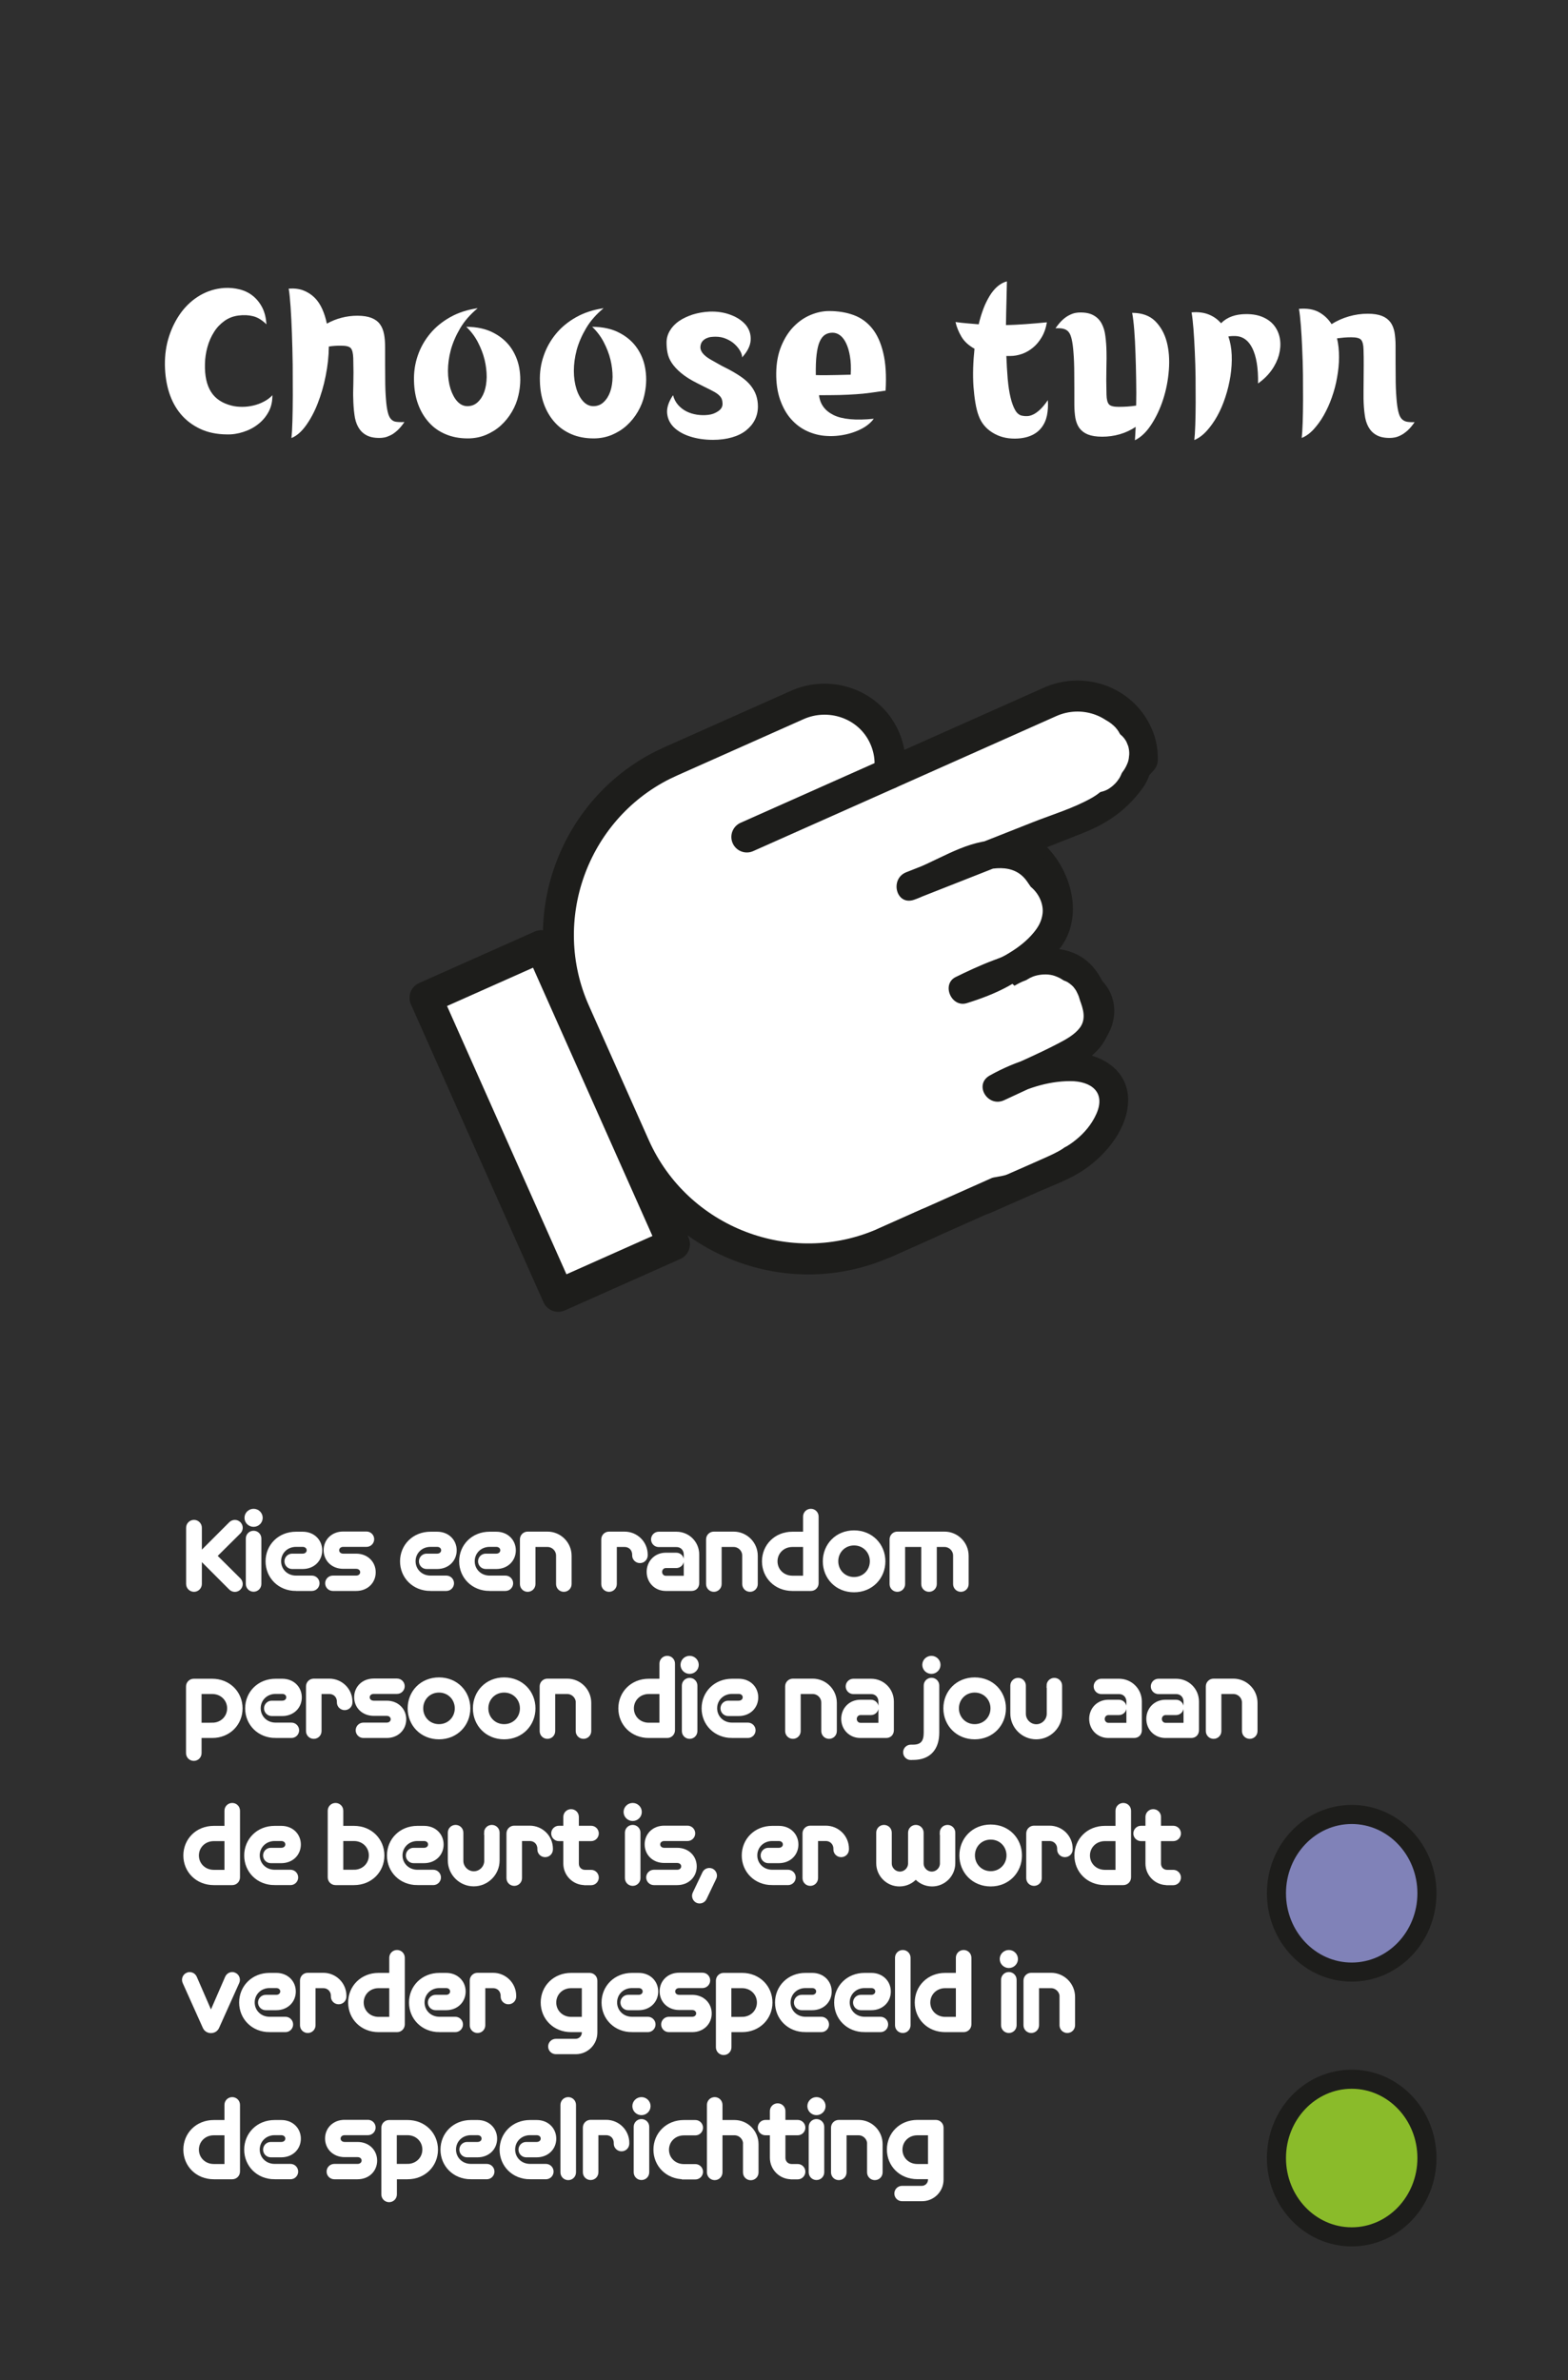 <?xml version="1.0" encoding="UTF-8"?>
<svg id="Laag_1" data-name="Laag 1" xmlns="http://www.w3.org/2000/svg" viewBox="0 0 164.41 249.45">
  <defs>
    <style>
      .cls-1, .cls-2, .cls-3, .cls-4 {
        fill: #fff;
      }

      .cls-1, .cls-5, .cls-6 {
        stroke-width: 3.25px;
      }

      .cls-1, .cls-5, .cls-6, .cls-3 {
        stroke-linecap: round;
        stroke-linejoin: round;
      }

      .cls-1, .cls-5, .cls-3 {
        stroke: #1d1d1b;
      }

      .cls-2 {
        stroke: #fff;
        stroke-miterlimit: 10;
        stroke-width: .45px;
      }

      .cls-5, .cls-6 {
        fill: #f7f7f7;
      }

      .cls-6 {
        stroke: #000;
      }

      .cls-3 {
        stroke-width: 3.39px;
      }

      .cls-7 {
        fill: #8082b8;
      }

      .cls-7, .cls-8, .cls-9, .cls-10, .cls-4 {
        stroke-width: 0px;
      }

      .cls-8 {
        fill: #2f2f2f;
      }

      .cls-9 {
        fill: #1d1d1b;
      }

      .cls-10 {
        fill: #8abb2a;
      }
    </style>
  </defs>
  <rect class="cls-8" x="0" width="164.41" height="249.45"/>
  <g>
    <path class="cls-7" d="M141.73,206.68c-4.35,0-7.89-3.7-7.89-8.26s3.54-8.25,7.89-8.25,7.89,3.7,7.89,8.25-3.54,8.26-7.89,8.26Z"/>
    <path class="cls-9" d="M141.73,191.17c3.8,0,6.89,3.25,6.89,7.26s-3.09,7.26-6.89,7.26-6.89-3.25-6.89-7.26,3.09-7.26,6.89-7.26M141.73,189.17c-4.91,0-8.89,4.14-8.89,9.26s3.98,9.26,8.89,9.26,8.89-4.14,8.89-9.26-3.98-9.26-8.89-9.26h0Z"/>
  </g>
  <g>
    <ellipse class="cls-10" cx="141.73" cy="226.17" rx="7.89" ry="8.26"/>
    <path class="cls-9" d="M141.73,218.92c3.8,0,6.89,3.25,6.89,7.26s-3.09,7.26-6.89,7.26-6.89-3.25-6.89-7.26,3.09-7.26,6.89-7.26M141.73,216.92c-4.91,0-8.89,4.14-8.89,9.26s3.98,9.26,8.89,9.26,8.89-4.14,8.89-9.26-3.98-9.26-8.89-9.26h0Z"/>
  </g>
  <g>
    <path class="cls-4" d="M28.56,41.4c.01.64-.11,1.22-.38,1.73-.27.51-.63.95-1.09,1.31-.46.37-.98.64-1.57.83-.58.19-1.17.28-1.75.26-1.07-.01-2-.21-2.8-.59-.8-.38-1.47-.89-2.01-1.53-.54-.64-.95-1.4-1.23-2.28s-.42-1.83-.44-2.87c-.01-1.07.13-2.07.44-3.02.31-.95.74-1.79,1.29-2.53.56-.74,1.22-1.33,1.98-1.77.77-.44,1.61-.7,2.53-.76.54-.03,1.07.02,1.59.15.52.13.98.35,1.38.67s.73.72.99,1.22.4,1.09.45,1.77c-.47-.45-.94-.74-1.41-.85-.47-.12-.98-.14-1.52-.07-.56.07-1.05.26-1.48.57-.43.31-.8.69-1.09,1.16-.3.47-.53.99-.69,1.57-.16.58-.25,1.17-.26,1.78-.03,1.23.18,2.2.63,2.91.45.72,1.17,1.2,2.15,1.45.35.09.73.13,1.13.13s.8-.05,1.18-.14.76-.23,1.11-.42c.35-.18.65-.41.9-.69Z"/>
    <path class="cls-4" d="M42.4,44.24c-.25.37-.5.66-.74.88-.25.22-.48.39-.71.5s-.44.19-.64.23c-.2.04-.38.05-.54.05-.57,0-1.03-.1-1.39-.31-.36-.2-.63-.49-.83-.85-.2-.36-.33-.8-.39-1.31-.07-.51-.11-1.07-.12-1.66-.02-.36-.01-.89.01-1.58.02-.69.02-1.58-.01-2.67-.02-.51-.1-.85-.26-1.03-.16-.18-.5-.26-1.03-.26-.23,0-.45,0-.66.02-.2.01-.41.04-.61.07-.01,1.01-.12,2.03-.33,3.07-.2,1.04-.49,2-.84,2.9s-.77,1.67-1.24,2.32c-.47.65-.97,1.08-1.51,1.3.04-.38.08-.97.1-1.76.02-.8.04-1.7.04-2.72,0-1.01,0-2.08-.01-3.21-.02-1.12-.04-2.2-.08-3.24-.04-1.04-.08-1.97-.14-2.81-.06-.84-.12-1.48-.2-1.92.58-.04,1.1.02,1.54.19.44.17.83.42,1.16.74s.6.73.81,1.19c.21.47.38.99.49,1.55.5-.28,1.01-.48,1.55-.62.54-.14,1.09-.21,1.64-.21.61,0,1.11.08,1.49.23.38.15.68.37.89.66.21.28.35.64.43,1.05s.11.89.11,1.41c0,1.26,0,2.32.01,3.21,0,.88.03,1.61.08,2.19.04.58.11,1.03.19,1.36s.19.57.34.73.33.26.56.28c.23.03.51.04.84.02Z"/>
    <path class="cls-4" d="M50.08,32.31c-.76.63-1.37,1.32-1.82,2.08-.45.76-.78,1.52-.99,2.28-.2.76-.3,1.49-.3,2.2,0,.71.1,1.34.27,1.89.18.55.42,1,.72,1.32.31.33.66.49,1.05.49.42,0,.78-.14,1.08-.42.3-.28.53-.64.69-1.09.16-.45.24-.97.25-1.55,0-.58-.07-1.19-.22-1.81-.15-.62-.39-1.23-.7-1.83-.31-.6-.72-1.14-1.22-1.62,1.15.01,2.12.23,2.91.66.79.42,1.4.97,1.85,1.65.44.68.73,1.44.84,2.29.12.85.07,1.71-.13,2.58-.13.6-.36,1.17-.68,1.72-.32.55-.71,1.03-1.17,1.45-.46.42-.99.74-1.58.99-.59.24-1.22.36-1.89.36-.86,0-1.63-.15-2.32-.44-.69-.29-1.27-.7-1.75-1.24-.48-.53-.86-1.17-1.13-1.9-.27-.74-.41-1.54-.43-2.42-.03-.93.1-1.82.39-2.67.29-.85.72-1.61,1.29-2.3.57-.69,1.27-1.26,2.1-1.73.83-.47,1.78-.78,2.85-.94Z"/>
    <path class="cls-4" d="M63.28,32.31c-.76.63-1.37,1.32-1.82,2.08-.45.76-.78,1.52-.99,2.28-.2.76-.3,1.49-.3,2.2,0,.71.1,1.34.27,1.89s.42,1,.72,1.32.66.49,1.05.49c.42,0,.79-.14,1.08-.42.3-.28.53-.64.69-1.09.16-.45.24-.97.25-1.55,0-.58-.07-1.19-.22-1.81-.15-.62-.39-1.23-.7-1.83-.31-.6-.72-1.14-1.22-1.62,1.15.01,2.12.23,2.91.66.79.42,1.4.97,1.85,1.65.45.68.73,1.44.84,2.29.12.85.07,1.71-.13,2.58-.13.6-.36,1.17-.68,1.72s-.71,1.03-1.17,1.45c-.46.42-.99.74-1.58.99-.59.24-1.22.36-1.89.36-.86,0-1.64-.15-2.32-.44s-1.27-.7-1.75-1.24c-.48-.53-.86-1.17-1.13-1.9-.27-.74-.41-1.54-.43-2.42-.03-.93.1-1.82.4-2.67.29-.85.72-1.61,1.29-2.3.57-.69,1.27-1.26,2.1-1.73.83-.47,1.78-.78,2.85-.94Z"/>
    <path class="cls-4" d="M77.82,37.48c0-.22-.07-.46-.22-.71-.15-.26-.34-.49-.58-.71-.24-.22-.53-.4-.88-.55-.34-.15-.71-.22-1.11-.22-.16,0-.33.01-.49.03-.17.02-.33.07-.48.14-.15.07-.29.17-.4.3-.11.12-.18.29-.21.49-.04.26.03.51.22.76.19.24.47.46.83.67.29.16.58.32.85.48.28.16.51.28.7.37.64.32,1.18.64,1.62.94s.79.62,1.05.95.45.67.57,1.03c.12.36.18.74.18,1.15,0,.51-.11.98-.32,1.4-.21.42-.52.79-.92,1.11s-.89.56-1.48.73-1.25.26-1.99.26c-.88,0-1.68-.12-2.4-.35-.72-.23-1.29-.56-1.71-.97-.42-.42-.65-.91-.7-1.48s.16-1.2.62-1.88c.1.39.28.73.53,1.02.25.28.54.51.88.68s.7.28,1.09.34c.39.06.8.07,1.2.02.38-.04.72-.17,1.03-.38.31-.21.46-.46.46-.76,0-.23-.04-.43-.11-.58-.07-.15-.2-.3-.39-.45s-.46-.3-.8-.47c-.34-.17-.78-.38-1.3-.65-.73-.36-1.31-.73-1.74-1.09-.43-.36-.76-.72-.99-1.07-.23-.35-.37-.7-.44-1.06-.07-.36-.1-.71-.1-1.06,0-.44.11-.85.34-1.24.23-.39.54-.72.95-1.01.41-.28.89-.51,1.44-.69.55-.17,1.14-.28,1.78-.31.82-.03,1.57.09,2.24.35.68.26,1.2.62,1.57,1.06.36.45.53.97.5,1.57-.03.6-.34,1.21-.92,1.84Z"/>
    <path class="cls-4" d="M92.87,40.94c-.6.09-1.14.16-1.63.23-.49.07-.99.12-1.5.15-.51.04-1.07.06-1.69.08-.61.01-1.34.02-2.17.02.1.93.61,1.63,1.52,2.08.91.45,2.32.58,4.22.39-.25.34-.57.62-.96.87-.39.24-.82.43-1.27.58-.45.15-.92.25-1.39.31-.47.06-.92.07-1.35.04-.7-.04-1.37-.21-2.01-.5-.64-.29-1.2-.71-1.69-1.26s-.86-1.22-1.15-2.03c-.28-.8-.42-1.73-.41-2.78.01-1.08.19-2.03.53-2.85.34-.82.77-1.5,1.3-2.04.53-.54,1.12-.95,1.77-1.22.65-.27,1.29-.41,1.94-.41.95,0,1.81.14,2.57.42.77.28,1.41.74,1.94,1.39.53.65.92,1.51,1.17,2.57.26,1.07.34,2.38.25,3.94ZM87.3,34.87c-.31,0-.57.07-.8.22-.23.15-.41.39-.56.73s-.25.8-.32,1.37-.09,1.28-.08,2.12c.23.01.66.02,1.27.01.61,0,1.41-.03,2.39-.05.04-.73.02-1.37-.08-1.93-.09-.55-.23-1.01-.41-1.38-.17-.36-.39-.64-.63-.82s-.51-.27-.79-.27Z"/>
    <path class="cls-4" d="M109.77,33.78c-.1.61-.29,1.14-.56,1.59-.27.45-.58.81-.93,1.09-.35.28-.73.5-1.14.64s-.81.21-1.2.21h-.42c.03.85.08,1.64.14,2.39.07.74.16,1.4.3,1.96.13.56.3,1.01.5,1.35.2.34.46.53.77.57.15.03.31.04.49.03.18,0,.38-.06.6-.16.22-.1.46-.27.71-.5.25-.23.54-.57.84-1.01.04.57.01,1.1-.09,1.59-.1.49-.29.92-.57,1.28-.28.37-.65.65-1.12.85-.47.2-1.04.31-1.71.31-.88,0-1.65-.21-2.33-.64-.68-.42-1.16-1.01-1.43-1.75-.15-.39-.26-.85-.35-1.38-.09-.53-.15-1.09-.2-1.71-.04-.61-.05-1.26-.03-1.93.02-.67.07-1.34.14-2.01-.63-.35-1.09-.78-1.38-1.28-.29-.5-.5-1.01-.61-1.52.42.06.84.11,1.25.14.41.04.8.07,1.18.1.13-.57.3-1.11.49-1.62s.42-.96.66-1.36c.24-.39.51-.72.82-.99.31-.26.63-.44.99-.53-.01.69-.03,1.4-.05,2.16s-.04,1.56-.05,2.42c.7-.01,1.39-.05,2.08-.1.69-.05,1.42-.11,2.21-.19Z"/>
    <path class="cls-4" d="M110.67,34.41c.25-.36.5-.66.74-.88s.48-.39.71-.5c.23-.12.44-.19.63-.23.2-.04.38-.05.54-.05.57,0,1.03.1,1.39.31.36.2.64.49.83.85.2.37.33.8.39,1.31.07.51.11,1.07.12,1.66.01.37.01.93-.01,1.69-.02.76-.02,1.69.01,2.78.01.51.1.85.26,1.03.16.18.5.26,1.03.26.32,0,.62-.01.91-.03.28-.02.59-.05.91-.1.02-.85.02-1.75,0-2.7-.01-.96-.04-1.88-.07-2.76-.03-.88-.07-1.7-.13-2.45s-.13-1.35-.22-1.81c1.02,0,1.83.29,2.41.86.58.58.99,1.31,1.22,2.19.23.88.3,1.86.22,2.93-.08,1.07-.28,2.1-.6,3.09s-.74,1.87-1.25,2.65c-.51.78-1.08,1.32-1.71,1.63.01-.18.03-.38.04-.61.01-.23.03-.5.04-.79-.53.35-1.09.61-1.69.78s-1.2.25-1.82.25-1.11-.08-1.49-.23c-.38-.15-.67-.37-.89-.66-.21-.28-.35-.64-.43-1.05-.07-.42-.11-.89-.11-1.41,0-1.26,0-2.33-.01-3.22,0-.89-.03-1.63-.08-2.23-.04-.6-.11-1.07-.19-1.42s-.19-.61-.34-.78c-.15-.17-.34-.27-.57-.32s-.51-.06-.83-.04Z"/>
    <path class="cls-4" d="M131.91,40.19c.03-1.62-.18-2.86-.61-3.72-.44-.86-1.08-1.28-1.93-1.25-.12,0-.22,0-.31.01s-.18.02-.26.03c.2.58.32,1.23.35,1.95.03.72-.02,1.45-.13,2.19-.12.74-.29,1.48-.53,2.2-.23.72-.52,1.39-.85,1.99-.34.61-.71,1.13-1.12,1.58-.41.45-.84.76-1.29.95.04-.38.08-.91.1-1.6.02-.69.04-1.45.04-2.3,0-.85,0-1.73-.01-2.66-.01-.93-.04-1.82-.08-2.68-.04-.86-.08-1.66-.14-2.39-.06-.73-.12-1.31-.2-1.75.7-.06,1.31.02,1.82.23.51.21.93.51,1.27.91.63-.64,1.51-.96,2.65-.96.72,0,1.32.12,1.83.36s.9.56,1.18.96c.28.4.46.86.53,1.38.07.52.02,1.05-.12,1.59-.15.54-.4,1.07-.77,1.59-.37.52-.84.98-1.42,1.39Z"/>
    <path class="cls-4" d="M148.33,44.24c-.25.37-.5.66-.74.88-.25.22-.49.39-.71.5-.23.12-.44.19-.64.23-.2.04-.38.05-.54.05-.57,0-1.03-.1-1.39-.31-.36-.2-.63-.49-.83-.85-.2-.36-.33-.8-.39-1.31-.07-.51-.11-1.07-.12-1.66v-.8c0-.36,0-.77.01-1.23,0-.46.01-.96.01-1.49s0-1.07-.02-1.61c-.01-.51-.1-.85-.26-1.03-.16-.18-.5-.26-1.03-.26-.26,0-.51.01-.76.03-.24.02-.48.05-.73.08.15.61.21,1.27.21,1.97,0,.7-.07,1.41-.2,2.12-.12.72-.31,1.42-.55,2.1-.24.69-.53,1.31-.85,1.88s-.69,1.06-1.07,1.48c-.39.42-.8.71-1.24.89.04-.38.08-.92.1-1.61.02-.69.04-1.47.04-2.32,0-.85,0-1.75-.01-2.69-.01-.94-.04-1.85-.08-2.73-.04-.88-.08-1.68-.14-2.42s-.12-1.32-.2-1.76c.83-.07,1.53.04,2.08.34.55.3,1,.72,1.34,1.26.56-.35,1.16-.62,1.82-.81.66-.19,1.31-.28,1.97-.28.61,0,1.11.08,1.49.23.38.15.67.37.89.66.21.28.35.64.43,1.05.07.42.11.89.11,1.41,0,1.26,0,2.33.01,3.22,0,.89.03,1.63.08,2.23.04.6.11,1.07.19,1.42.08.35.19.61.34.78.15.17.33.27.56.32.23.04.51.06.84.04Z"/>
  </g>
  <g>
    <g>
      <path class="cls-1" d="M106.78,123.89c1.32-1.12,2.69-2.17,4.04-3.25.94-.75,1.98-1.45,2.72-2.4,2.29-2.96-1.18-4.78-3.82-4.94-1.15-.07-1.35-1.74-.34-2.18,2.25-1,5.83-2.22,5.83-5.21,0-1.6-1.32-2.65-2.67-3.24-1.07-.47-2.92-1.03-4.08-.51-1.37.52-2.28-1.49-.93-2.09,3.31-1.27,4.04-4.6,2.72-7.68-1.06-2.48-3.61-5.01-6.4-3.41-1.28.73-2.19-1.36-.93-2.09,1.86-1.07,3.75-.88,5.38,0,.02-.01.03-.03.06-.04.14-.06.28-.12.42-.19.11-.4.41-.72.89-.77.39-.04.78-.1,1.16-.17.25-.12.5-.24.74-.36.11-.28.31-.51.6-.64,1.21-.54,2.4-1.13,3.61-1.68,1.48-.96,2.84-2.07,3.99-3.4.03-1.06-.18-2.08-.75-3.13-1.7-3.17-5.62-4.41-8.91-2.95l-16.86,7.51c.21-1.37,0-2.81-.69-4.14-1.67-3.23-5.65-4.52-8.97-3.04l-13.25,5.9c-.29.13-.58.27-.87.41-9.39,4.73-13.53,16.15-9.21,25.85l6.28,14.1c2.23,5,6.29,8.63,11.05,10.46s10.21,1.85,15.21-.38l13.67-6.09c.1-.09.2-.18.3-.26Z"/>
      <path class="cls-6" d="M107.34,85.95c3.3-1.47,6.59-2.94,9.89-4.4"/>
      <path class="cls-6" d="M95.3,91.32l6.52-2.9"/>
      <path class="cls-6" d="M105.12,113.38l3.26-1.45"/>
      <line class="cls-5" x1="97.32" y1="128.22" x2="92.8" y2="130.24"/>
      <line class="cls-5" x1="78.31" y1="87.72" x2="93.23" y2="81.08"/>
      <path class="cls-4" d="M103.81,81.45c-1.38.96-2.86,1.77-4.41,2.43-.31.13-.62.58-.69.9-.08.34-.06.66.08.98.28.66,1.05,1.1,1.77.87,1.65-.53,3.3-1.05,4.94-1.58.75-.24,1.3-1.05,1.05-1.85-.24-.75-1.04-1.3-1.85-1.05-1.65.53-3.3,1.05-4.94,1.58l1.16,2.74c1.55-.66,3.03-1.47,4.41-2.43.33-.23.58-.5.69-.9.1-.36.05-.84-.15-1.16-.41-.64-1.36-1.02-2.05-.54h0Z"/>
      <path class="cls-4" d="M105.2,81.03c-1.4,1.39-3.07,2.24-4.82,3.13-1.93.97-3.87,1.94-5.8,2.91-.72.36-.93,1.39-.54,2.05.43.74,1.33.9,2.05.54,2-1,3.99-2,5.99-3,1.91-.96,3.71-1.98,5.24-3.5.58-.57.57-1.55,0-2.12s-1.54-.57-2.12,0h0Z"/>
      <path class="cls-4" d="M101.42,93.5c.35-.23.71-.46,1.08-.66.05-.03.61-.28.61-.3,0,.04-.35.13,0,0,.09-.03.18-.06.27-.09s.19-.05.28-.07c.06-.01.13-.03.19-.04-.24.03-.3.04-.19.02.17-.01.33-.02.5-.01.05,0,.1,0,.15.01l-.25-.03c.08,0,.19.03.26.05.09.02.17.05.26.08.25.07-.33-.16-.08-.04.13.07.25.16.38.23-.35-.18-.17-.13-.05-.02.03.03.05.05.08.08.1.12.07.07-.1-.13.02.06.09.14.12.19.13.22-.08-.3-.02-.04.01.05.09.43.05.15s0,.1,0,.16c0,.13-.09.36.02-.04-.02.09-.03.18-.06.27s-.05.18-.08.27c-.02.06-.04.12-.06.18-.06.15-.04.12.04-.09-.06.01-.21.44-.25.52-.11.2-.22.39-.34.58-.41.67-.17,1.68.54,2.05s1.61.18,2.05-.54c.6-.98,1.15-2.11,1.13-3.29-.01-1.27-.7-2.44-1.81-3.06-1.01-.56-2.18-.67-3.3-.42s-2.04.83-2.95,1.42c-.66.43-.99,1.35-.54,2.05.42.66,1.35.99,2.05.54h0Z"/>
      <path class="cls-4" d="M105.39,107.4l1.64-.97c.25-.15.5-.3.76-.45.13-.08.27-.16.4-.23.04-.02.39-.19.22-.12-.1.04-.08.04.06-.02.08-.03.16-.05.25-.06-.26.04-.02.03.11.03-.34-.02.03.03.1.05.32.08-.15-.1.12.04.26.14.5.28.75.44.12.08.24.17.37.25.25.17-.18-.19.06.04.06.06.28.32.06.03.15.21-.02-.12-.03-.22,0,.17,0,.16.01-.05l-.03.11c.08-.17.07-.18,0-.03-.03.05-.07.11-.1.16-.06.09-.05.07.04-.05-.05.06-.11.13-.17.19-.08.09-.17.18-.26.27-.18.17-.36.34-.55.5-.09.08-.19.16-.29.24.27-.22-.09.06-.14.1-.22.15-.44.3-.67.44-.21.13-.43.24-.65.35-.11.05-.22.11-.34.16-.16.07-.15.07.02,0-.08.03-.15.06-.23.09l1.16,2.74c1.28-.67,2.53-1.38,3.74-2.16.64-.41,1.26-.88,1.63-1.57.44-.82.42-1.75.07-2.6-1.35-3.19-5.89-2.5-8.37-1.29-.71.35-.95,1.41-.54,2.05.47.72,1.3.91,2.05.54.12-.06.25-.12.37-.17-.28.12.09-.03.15-.05.26-.09.52-.17.79-.23.13-.03.27-.05.4-.08.35-.08-.19,0,.14-.02.27-.02.54-.04.82-.04.13,0,.25,0,.38.01.08,0,.16.01.24.02l-.16-.02c.21-.01.51.11.7.19-.33-.12,0,.02.07.06.28.13-.11-.16.06.04.05.05.1.11.15.16l-.1-.13c.04.06.08.13.11.19-.07-.18-.08-.21-.05-.11.02.05.03.1.05.16-.02-.2-.02-.25-.02-.13,0,.05,0,.11,0,.16.04-.2.04-.25.01-.13-.03.1-.01.07.06-.1-.02.05-.05.1-.09.15-.06.09-.04.07.06-.08-.04.04-.08.08-.12.12-.04.04-.09.08-.13.12.13-.1.16-.12.07-.05-.1.06-.19.13-.29.2-.24.15-.48.3-.72.45-1,.62-2.02,1.2-3.07,1.74-.66.35-.89,1.22-.61,1.87s1.07,1.14,1.77.87c1.41-.54,2.68-1.29,3.81-2.3.55-.49,1.1-1.06,1.42-1.73.49-1.03.39-2.14-.36-3.02-.46-.54-1.15-.98-1.77-1.32-.86-.48-1.77-.73-2.75-.57-.79.13-1.47.58-2.15.97l-2.02,1.19c-.68.4-.98,1.37-.54,2.05s1.33.97,2.05.54h0Z"/>
      <path class="cls-4" d="M108.01,108.14c-.85.54-1.73,1.03-2.64,1.48-.21.1-.42.2-.64.3-.12.06-.24.11-.37.17-.09.04-.5.25-.1.05-.44.23-.94.38-1.41.55-.74.26-1.31,1.03-1.05,1.85.23.73,1.05,1.33,1.85,1.05,2.05-.73,4.03-1.67,5.87-2.84.66-.42.99-1.36.54-2.05s-1.34-.99-2.05-.54h0Z"/>
      <path class="cls-4" d="M107.7,117.26c1.31-.72,2.8-1.2,4.26-1.31.35-.03.73-.07,1.08-.02-.12-.02-.13-.02-.02,0,.1.03.1.02-.02-.01-.29-.18-.41-.39-.37-.64.01-.07,0-.01-.05.17-.13.23,0,.04-.12.26-.08.15-.17.29-.27.43-.07.1-.42.46-.62.64-.99.87-2.65,1.4-3.99,1.9-1.73.64-3.46,1.29-5.18,1.93-.7.26-1.19.87-1.07,1.65.1.69.72,1.35,1.47,1.3,3.99-.27,7.78-1.97,10.57-4.85,1.34-1.39-.78-3.51-2.12-2.12-2.24,2.32-5.31,3.76-8.45,3.97.13.98.27,1.96.4,2.95,2.13-.79,4.26-1.58,6.39-2.38,2.03-.76,4-1.68,5.25-3.53.66-.97,1.12-2.31.52-3.42s-1.79-1.29-2.89-1.25c-2.2.08-4.34.69-6.26,1.75-1.69.93-.18,3.52,1.51,2.59h0Z"/>
      <path class="cls-4" d="M99.42,88.36c3.84-2.59,8.59-2.87,12.82-4.54,1.85-.73,4.24-1.72,5.14-3.63.99-2.13-.74-4.51-3.06-4.03l1.16,2.74c-.3.14-.13,0-.2.18-.08.21-.13.4-.28.59-.3.4-.74.69-1.15.96-.96.63-1.97,1.18-3,1.67-2.15,1.01-4.44,1.72-6.72,2.39-4.49,1.32-9.07,2.5-13.15,4.88-1.48.87-.49,3.15,1.16,2.74,5.54-1.36,10.93-3.23,16.15-5.53,1.54-.68.44-3.31-1.16-2.74-5.15,1.81-10.13,4.07-15.09,6.33-1.53.7-.44,3.32,1.16,2.74,6.12-2.23,12.08-4.87,17.83-7.91,1.71-.9.19-3.49-1.51-2.59-5.53,2.93-11.24,5.47-17.12,7.61l1.16,2.74c4.73-2.16,9.47-4.3,14.38-6.03-.39-.91-.77-1.83-1.16-2.74-4.98,2.2-10.15,3.93-15.43,5.23l1.16,2.74c5.52-3.22,11.97-4.04,17.84-6.4,2.52-1.01,6.06-2.36,7.46-4.87,1.44-2.58-.94-5.96-3.83-4.58-1.61.77-.42,3.07,1.16,2.74-.22-.2-.38-.22-.48-.06l-.21.26c-.31.18-.59.46-.9.65-.66.4-1.36.75-2.08,1.04-1.51.61-3.1,1.02-4.68,1.43-3.07.8-6.19,1.61-8.86,3.41-1.59,1.07-.09,3.67,1.51,2.59h0Z"/>
      <path class="cls-9" d="M103.79,127.15c1.7-.75,3.41-1.5,5.11-2.25s3.38-1.34,4.85-2.36c2.29-1.58,4.48-4.26,4.54-7.17.05-3.01-2.47-4.73-5.21-5-3.18-.31-6.56.82-9.3,2.35-1.71.96-.21,3.39,1.51,2.59s3.43-1.59,5.15-2.39c1.3-.6,2.61-1.18,3.75-2.05,2.63-2,2.81-4.73,1.57-7.64-2.85-6.65-10.9-3.11-15.55-.83-1.53.75-.46,3.24,1.16,2.74,2.96-.92,5.93-2.22,7.94-4.67,1.84-2.25,2.75-5.28,1.69-8.09-1.07-2.85-3.72-4.5-6.75-4.32-3.41.21-6.1,2.31-9.24,3.36l.8,2.89c5.94-2.34,11.88-4.67,17.81-7.03,2.55-1.02,4.49-2.38,6.14-4.61,1.46-1.97,1.38-4.7-1.12-5.7-1.79-.72-2.57,2.18-.8,2.89-.02,0-.25.66-.33.81-.2.36-.5.67-.77.98-.66.76-1.35,1.45-2.22,1.95-1.94,1.11-4.22,1.78-6.29,2.6-4.4,1.74-8.81,3.48-13.21,5.22-1.75.69-1.07,3.52.8,2.89,3.14-1.05,10.16-6.19,12.31-1.12,2.04,4.8-3.93,7.93-7.54,9.05l1.16,2.74c3.09-1.51,9.59-5.05,11.45-.23.38.98.71,2.05.03,2.96-.54.72-1.41,1.2-2.19,1.61-2.34,1.23-4.82,2.26-7.22,3.38l1.51,2.59c2.09-1.17,4.49-1.98,6.9-1.98,2.18,0,3.74,1.16,2.73,3.43-.98,2.2-3.01,3.54-5.13,4.49-2.5,1.12-5.02,2.21-7.53,3.31-1.76.77-.24,3.36,1.51,2.59h0Z"/>
      <path class="cls-4" d="M114.75,78.85l.2.4c.23.46.8.74,1.3.74.53,0,1.03-.29,1.3-.74.08-.14.16-.28.24-.42l-2.05.54s.04.03.06.04l-.3-.23c.06.05.1.1.15.15l-.23-.3c.05.07.09.14.12.21l-.15-.36c.04.1.07.2.08.31l-.05-.4c.01.12.01.25,0,.37l.05-.4c-.02.14-.05.27-.11.39l.15-.36c-.06.14-.14.27-.24.39l.23-.3c-.16.21-.36.38-.57.54l.3-.23c-.16.13-.33.24-.51.36-.33.22-.58.51-.69.9-.1.36-.05.84.15,1.16s.51.6.9.69.82.07,1.16-.15c.38-.26.77-.53,1.11-.85.42-.4.71-.87.91-1.41.09-.25.12-.54.14-.8s-.02-.54-.08-.8c-.02-.07-.04-.14-.07-.2-.07-.17-.13-.35-.23-.5-.22-.35-.46-.57-.8-.8-.17-.11-.36-.17-.56-.18-.2-.04-.4-.04-.6.03-.37.12-.7.34-.9.69-.08.14-.16.28-.24.42h2.59l-.2-.4c-.16-.32-.56-.6-.9-.69-.36-.1-.84-.05-1.16.15s-.6.51-.69.9l-.05.4c0,.27.07.52.2.76h0Z"/>
      <path class="cls-4" d="M117.7,79.34c.1-.34.15-.71.11-1.06-.03-.24-.05-.48-.12-.71s-.16-.45-.27-.66c-.15-.31-.38-.61-.63-.84-.17-.16-.35-.3-.54-.42-.2-.13-.44-.22-.66-.3-.2-.06-.4-.07-.6-.03-.2,0-.39.07-.56.18-.31.18-.61.54-.69.9-.09.38-.07.81.15,1.16l.23.3c.19.19.41.31.66.39.02,0,.04.01.05.02l-.36-.15c.13.06.24.12.35.21l-.3-.23c.12.1.23.21.33.33l-.23-.3c.1.13.18.28.25.43l-.15-.36c.06.15.11.31.13.48l-.05-.4c.02.15.02.29,0,.43l.05-.4c-.01.09-.03.17-.05.26-.11.37-.04.82.15,1.16.18.31.54.61.9.69.38.09.81.07,1.16-.15s.58-.51.69-.9h0Z"/>
      <path class="cls-4" d="M105.55,94.28c-.24.02-.3.03-.18.03.04,0,.09,0,.13,0-.05.02-.34-.08-.14-.01.04.01.08.02.12.04.11.04.06.02-.16-.07.01.03.16.09.19.11.14.08-.23-.23-.06-.04.05.06.16.25.06.05-.1-.22,0,.02.04.07.02.04.04.08.06.12.05.1.03.05-.06-.14,0,.03.05.16.06.2.1.31,0-.32,0,.01,0,.09.06.46-.01.52.06-.05.06-.32,0-.03-.02.09-.04.17-.06.26-.03.1-.07.2-.1.3-.09.27.1-.21.02-.05-.14.28-.29.53-.46.79-.1.15.21-.25.04-.05-.06.07-.12.14-.18.21-.1.11-.21.22-.33.32-.04.04-.25.21-.06.05s-.02.01-.07.04c-.12.08-.25.16-.39.23-.04.02-.08.04-.12.06-.1.05-.05.03.15-.06-.07,0-.15.06-.21.08-.16.05-.32.09-.48.12-.49.09-.94.57-1.05,1.05-.26,1.14.6,2.16,1.76,2.09.66-.04,1.27-.4,1.82-.74.91-.55,1.82-1.26,2.5-2.09.51-.61.85-1.23.94-2.03.07-.63-.12-1.3-.44-1.84-.68-1.15-1.89-1.7-3.11-2.07-.75-.23-1.67.27-1.85,1.05s.24,1.6,1.05,1.85c.17.05.34.1.51.16.02,0,.33.14.12.04s.07.03.11.05c.07.04.39.28.45.27-.15-.12-.18-.14-.1-.08.04.03.07.06.11.1.04.04.09.12.13.14-.12-.17-.15-.2-.09-.11.03.04.05.08.08.12.03.05.05.13.09.17-.08-.2-.1-.25-.07-.14.02.04.03.09.04.14.06.22-.04-.08-.02-.12,0,.05,0,.09,0,.14,0,.12,0,.06.02-.16-.02.02-.05.15-.05.18.09-.2.11-.24.05-.14-.02.04-.05.08-.07.13-.03.05-.2.27-.05.09s-.05.06-.07.07c-.05.06-.11.12-.17.18-.12.13-.25.25-.38.37s-.26.24-.4.35c-.05.04-.18.11-.21.17l.14-.1s-.08.06-.13.09c-.29.21-.58.4-.89.58-.15.09-.31.17-.47.25-.23.11-.09.02.06-.01.35-.09.84,0,1.07.31l.39.66v-.04c0,.27,0,.53,0,.8v-.05c-.34.35-.69.7-1.04,1.05,2.02-.39,3.59-2.08,4.22-3.98.36-1.1.36-2.47-.29-3.47-.32-.48-.74-.92-1.26-1.19-.67-.35-1.35-.42-2.08-.29s-1.28,1.13-1.05,1.85c.27.84,1.01,1.19,1.85,1.05h0Z"/>
      <path class="cls-4" d="M109.13,105.4c.09-.12.19-.22.31-.31l-.3.23c.13-.1.27-.18.42-.24l-.36.15c.16-.07.33-.11.5-.14l-.4.05c.17-.02.35-.02.52,0l-.4-.05c.16.02.31.06.46.12l-.36-.15c.14.06.26.13.38.22l-.3-.23c.12.09.22.2.31.31l-.23-.3c.1.13.18.27.24.42l-.15-.36c.07.16.11.33.14.5l-.05-.4c.02.17.02.35,0,.52l.05-.4c-.02.16-.06.31-.12.46l.15-.36c-.04.09-.08.17-.13.25-.2.32-.25.79-.15,1.16s.36.73.69.9c.74.39,1.61.17,2.05-.54.17-.27.3-.57.37-.87s.12-.63.1-.94c-.03-.62-.19-1.28-.55-1.79-.22-.32-.44-.56-.74-.8s-.59-.38-.97-.52c-.59-.21-1.28-.2-1.89-.06-.32.07-.65.21-.93.38s-.57.39-.78.66c-.15.14-.25.3-.31.48-.09.18-.14.37-.13.58,0,.37.16.81.44,1.06s.66.46,1.06.44c.37-.02.82-.13,1.06-.44h0Z"/>
      <path class="cls-4" d="M114.62,78.66c-.08.22-.17.44-.26.66l.15-.36c-.27.64-.58,1.26-.92,1.87-.26.47-.27,1.05,0,1.51.13.23.31.4.54.54.23.14.49.2.76.2.51-.05,1-.16,1.43-.45s.76-.62,1.04-1.06c.13-.21.23-.45.32-.68.05-.12.08-.25.1-.37.04-.24.09-.5.07-.75s-.05-.53-.13-.78c-.13-.37-.34-.69-.69-.9-.32-.19-.8-.27-1.16-.15s-.71.34-.9.69-.28.78-.15,1.16c.03.09.06.19.07.28l-.05-.4c.02.14.02.28,0,.42l.05-.4c-.02.15-.06.29-.12.44l.15-.36c-.06.15-.15.29-.25.42l.23-.3c-.09.12-.2.23-.32.32l.3-.23c-.11.08-.23.15-.36.21l.36-.15c-.11.04-.22.08-.34.09l.4-.05s-.04,0-.06,0c.43.75.86,1.5,1.3,2.26.52-.92.96-1.89,1.33-2.89.06-.2.07-.4.03-.6,0-.2-.07-.39-.18-.56-.18-.31-.54-.61-.9-.69-.38-.09-.81-.07-1.16.15l-.3.23c-.19.19-.31.41-.39.66h0Z"/>
      <path class="cls-4" d="M110.99,105.53s.07-.06.1-.09l-.3.23c.07-.05.14-.09.22-.13l-.36.15c.09-.04.19-.06.29-.08l-.4.05c.09-.01.18-.01.28,0l-.4-.05c.09.01.18.04.27.07l-.36-.15c.08.03.15.08.22.13l-.3-.23c.06.05.11.1.16.16l-.23-.3c.06.08.11.16.15.25l-.15-.36c.03.09.06.17.07.26l-.05-.4c.01.1.01.2,0,.29l.05-.4c-.01.08-.03.16-.06.24l.15-.36s-.02.04-.03.06c-.11.17-.17.36-.18.56-.04.2-.04.4.03.6l.15.36c.09.17.22.32.39.42.09.09.2.16.33.19.18.09.37.14.58.13l.4-.05c.25-.07.47-.2.66-.39.25-.31.38-.49.5-.88.05-.16.06-.36.08-.52,0-.05,0-.1,0-.15-.03-.41-.09-.63-.26-1-.09-.19-.23-.37-.39-.52-.28-.27-.67-.44-1.06-.44-.21,0-.4.04-.58.13-.19.06-.35.16-.48.31-.26.29-.46.66-.44,1.06s.15.78.44,1.06c.03.03.05.05.07.08l-.23-.3s.06.09.08.13l-.15-.36c.03.06.04.13.05.19l-.05-.4c0,.07,0,.13,0,.2l.05-.4c0,.06-.03.12-.05.17l.15-.36s-.05.09-.08.13l.23-.3v.02c.77.61,1.56,1.21,2.34,1.82.09-.2.2-.41.24-.63s.09-.46.06-.68-.04-.46-.12-.68c-.08-.2-.16-.43-.28-.61s-.25-.36-.42-.5c-.13-.11-.26-.22-.41-.31s-.32-.15-.48-.21c-.21-.08-.46-.1-.68-.12s-.46.03-.69.06-.46.15-.67.25c-.05.03-.1.06-.15.09-.15.1-.3.21-.43.34-.15.14-.25.3-.31.48-.09.18-.14.37-.13.58,0,.21.04.4.13.58.06.19.16.35.31.48.29.26.66.46,1.06.44s.77-.15,1.06-.44h0Z"/>
    </g>
    <rect class="cls-3" x="51.02" y="100.4" width="13.26" height="34.17" transform="translate(-42.81 33.61) rotate(-24)"/>
  </g>
  <g>
    <path class="cls-2" d="M20.94,163.17v2.84c0,.33-.27.6-.6.6s-.6-.27-.6-.6v-5.89c0-.33.27-.6.6-.6s.6.27.6.6v2.84l3.26-3.26c.23-.23.61-.24.85,0s.23.62,0,.85l-2.54,2.52,2.54,2.52c.23.23.24.61,0,.85-.24.24-.62.23-.85,0l-3.26-3.26Z"/>
    <path class="cls-2" d="M26.59,159.8c-.4,0-.73-.32-.73-.72s.33-.72.73-.72.73.32.73.72-.33.72-.73.72ZM26,161.25c0-.33.26-.59.59-.59s.59.26.59.59v4.76c0,.33-.26.59-.59.59s-.59-.26-.59-.59v-4.76Z"/>
    <path class="cls-2" d="M31.04,166.52c-1.74,0-2.97-1.29-2.97-2.88s1.23-2.88,2.97-2.88h.69c1.1,0,1.83.77,1.83,1.73s-.73,1.73-1.83,1.73h-1.1c-.32,0-.58-.26-.58-.58s.26-.58.58-.58h1.1c.39,0,.65-.26.65-.58s-.26-.58-.65-.58h-.69c-1.04,0-1.79.78-1.79,1.73s.75,1.73,1.79,1.73h1.66c.32,0,.58.26.58.58s-.26.58-.58.58h-1.66Z"/>
    <path class="cls-2" d="M34.9,166.52c-.32,0-.58-.26-.58-.58s.26-.58.58-.58h2.44c.39,0,.65-.26.65-.58s-.26-.58-.65-.58h-1.35c-1.1,0-1.83-.77-1.83-1.73s.73-1.73,1.83-1.73h2.44c.32,0,.58.26.58.58s-.26.58-.58.58h-2.44c-.39,0-.65.26-.65.58s.26.58.65.58h1.35c1.1,0,1.83.77,1.83,1.73s-.73,1.73-1.83,1.73h-2.44Z"/>
    <path class="cls-2" d="M45.14,166.52c-1.74,0-2.97-1.29-2.97-2.88s1.23-2.88,2.97-2.88h.69c1.1,0,1.83.77,1.83,1.73s-.73,1.73-1.83,1.73h-1.1c-.32,0-.58-.26-.58-.58s.26-.58.58-.58h1.1c.39,0,.65-.26.65-.58s-.26-.58-.65-.58h-.69c-1.04,0-1.79.78-1.79,1.73s.75,1.73,1.79,1.73h1.66c.32,0,.58.26.58.58s-.26.58-.58.58h-1.66Z"/>
    <path class="cls-2" d="M51.34,166.52c-1.74,0-2.97-1.29-2.97-2.88s1.23-2.88,2.97-2.88h.69c1.1,0,1.83.77,1.83,1.73s-.73,1.73-1.83,1.73h-1.1c-.32,0-.58-.26-.58-.58s.26-.58.58-.58h1.1c.39,0,.65-.26.65-.58s-.26-.58-.65-.58h-.69c-1.04,0-1.79.78-1.79,1.73s.75,1.73,1.79,1.73h1.66c.32,0,.58.26.58.58s-.26.58-.58.58h-1.66Z"/>
    <path class="cls-2" d="M58.53,163.04c0-.62-.51-1.13-1.13-1.13h-1.48v4.11c0,.33-.26.59-.59.59s-.59-.26-.59-.59v-4.68c0-.33.26-.59.59-.59h2.07c1.27,0,2.31,1.03,2.31,2.31v2.96c0,.33-.26.59-.59.59s-.59-.26-.59-.59v-2.98Z"/>
    <path class="cls-2" d="M67.69,163.01c0,.33-.26.59-.59.59s-.59-.26-.59-.58v-.08c0-.58-.42-1.03-1.03-1.03h-1.03v4.11c0,.33-.26.59-.59.59s-.59-.26-.59-.59v-4.68c0-.33.26-.59.59-.59h1.62c1.24,0,2.21.99,2.21,2.19v.07Z"/>
    <path class="cls-2" d="M69.81,166.52c-1.05,0-1.78-.8-1.78-1.78s.73-1.78,1.78-1.78h1.1c.32,0,.58.26.58.58s-.26.58-.58.58h-1.1c-.36,0-.61.3-.61.63s.25.63.61.63h2.11v-2.44c0-.58-.4-1.02-1-1.02h-1.85c-.32,0-.58-.26-.58-.58s.26-.58.58-.58h1.85c1.22,0,2.17.97,2.17,2.16v3.01c0,.33-.21.59-.59.59h-2.7Z"/>
    <path class="cls-2" d="M78.05,163.04c0-.62-.51-1.13-1.13-1.13h-1.48v4.11c0,.33-.26.59-.59.59s-.59-.26-.59-.59v-4.68c0-.33.26-.59.59-.59h2.07c1.27,0,2.31,1.03,2.31,2.31v2.96c0,.33-.26.59-.59.59s-.59-.26-.59-.59v-2.98Z"/>
    <path class="cls-2" d="M83.09,166.52c-1.74,0-2.97-1.29-2.97-2.88s1.23-2.88,2.97-2.88h1.34v-1.81c0-.33.26-.59.59-.59s.59.26.59.59v6.98c0,.33-.26.59-.59.59h-1.93ZM84.43,161.91h-1.34c-1.04,0-1.79.78-1.79,1.73s.75,1.73,1.79,1.73h1.34v-3.46Z"/>
    <path class="cls-2" d="M89.55,166.66c-1.79,0-3.05-1.35-3.05-3.02s1.26-3.02,3.05-3.02,3.06,1.35,3.06,3.02-1.27,3.02-3.06,3.02ZM89.55,161.75c-1.09,0-1.88.85-1.88,1.88s.79,1.88,1.88,1.88,1.88-.85,1.88-1.88-.79-1.88-1.88-1.88Z"/>
    <path class="cls-2" d="M100.16,163.04c0-.62-.51-1.13-1.13-1.13h-1.03v4.11c0,.33-.26.59-.59.59s-.59-.26-.59-.59v-4.11h-2.14v4.11c0,.33-.26.59-.59.59s-.59-.26-.59-.59v-4.68c0-.33.26-.59.59-.59h4.94c1.27,0,2.31,1.03,2.31,2.31v2.96c0,.33-.26.59-.59.59s-.59-.26-.59-.59v-2.98Z"/>
    <path class="cls-2" d="M20.91,181.93v1.81c0,.33-.26.59-.59.59s-.59-.26-.59-.59v-6.98c0-.33.26-.59.59-.59h1.92c1.74,0,2.97,1.29,2.97,2.88s-1.23,2.88-2.97,2.88h-1.34ZM22.25,180.78c1.04,0,1.79-.78,1.79-1.73s-.75-1.73-1.79-1.73h-1.34v3.46h1.34Z"/>
    <path class="cls-2" d="M28.9,181.93c-1.74,0-2.97-1.29-2.97-2.88s1.23-2.88,2.97-2.88h.69c1.1,0,1.83.77,1.83,1.73s-.73,1.73-1.83,1.73h-1.1c-.32,0-.58-.26-.58-.58s.26-.58.58-.58h1.1c.39,0,.65-.26.65-.58s-.26-.58-.65-.58h-.69c-1.04,0-1.79.78-1.79,1.73s.75,1.73,1.79,1.73h1.66c.32,0,.58.26.58.58s-.26.58-.58.58h-1.66Z"/>
    <path class="cls-2" d="M36.73,178.42c0,.33-.26.59-.59.59s-.59-.26-.59-.58v-.08c0-.58-.42-1.03-1.03-1.03h-1.03v4.11c0,.33-.26.59-.59.59s-.59-.26-.59-.59v-4.68c0-.33.26-.59.59-.59h1.62c1.24,0,2.21.99,2.21,2.19v.07Z"/>
    <path class="cls-2" d="M38.1,181.93c-.32,0-.58-.26-.58-.58s.26-.58.58-.58h2.44c.39,0,.65-.26.65-.58s-.26-.58-.65-.58h-1.35c-1.1,0-1.83-.77-1.83-1.73s.73-1.73,1.83-1.73h2.44c.32,0,.58.26.58.58s-.26.58-.58.58h-2.44c-.39,0-.65.26-.65.58s.26.58.65.58h1.35c1.1,0,1.83.77,1.83,1.73s-.73,1.73-1.83,1.73h-2.44Z"/>
    <path class="cls-2" d="M46.03,182.07c-1.79,0-3.06-1.35-3.06-3.02s1.26-3.02,3.06-3.02,3.06,1.35,3.06,3.02-1.27,3.02-3.06,3.02ZM46.03,177.17c-1.09,0-1.88.85-1.88,1.88s.79,1.88,1.88,1.88,1.88-.85,1.88-1.88-.79-1.88-1.88-1.88Z"/>
    <path class="cls-2" d="M52.86,182.07c-1.79,0-3.05-1.35-3.05-3.02s1.26-3.02,3.05-3.02,3.06,1.35,3.06,3.02-1.27,3.02-3.06,3.02ZM52.86,177.17c-1.09,0-1.88.85-1.88,1.88s.79,1.88,1.88,1.88,1.88-.85,1.88-1.88-.79-1.88-1.88-1.88Z"/>
    <path class="cls-2" d="M60.6,178.45c0-.62-.51-1.13-1.13-1.13h-1.48v4.11c0,.33-.26.59-.59.59s-.59-.26-.59-.59v-4.68c0-.33.26-.59.59-.59h2.07c1.27,0,2.3,1.03,2.3,2.31v2.96c0,.33-.26.59-.59.59s-.59-.26-.59-.59v-2.98Z"/>
    <path class="cls-2" d="M68.03,181.93c-1.74,0-2.97-1.29-2.97-2.88s1.23-2.88,2.97-2.88h1.34v-1.81c0-.33.26-.59.59-.59s.59.26.59.59v6.98c0,.33-.26.59-.59.59h-1.93ZM69.37,177.32h-1.34c-1.04,0-1.79.78-1.79,1.73s.75,1.73,1.79,1.73h1.34v-3.46Z"/>
    <path class="cls-2" d="M72.31,175.21c-.4,0-.73-.32-.73-.72s.33-.72.73-.72.73.32.73.72-.33.72-.73.72ZM71.72,176.67c0-.33.26-.59.59-.59s.59.26.59.59v4.76c0,.33-.26.59-.59.59s-.59-.26-.59-.59v-4.76Z"/>
    <path class="cls-2" d="M76.76,181.93c-1.74,0-2.97-1.29-2.97-2.88s1.23-2.88,2.97-2.88h.69c1.1,0,1.83.77,1.83,1.73s-.73,1.73-1.83,1.73h-1.1c-.32,0-.58-.26-.58-.58s.26-.58.58-.58h1.1c.39,0,.65-.26.65-.58s-.26-.58-.65-.58h-.69c-1.04,0-1.79.78-1.79,1.73s.75,1.73,1.79,1.73h1.66c.32,0,.58.26.58.58s-.26.58-.58.58h-1.66Z"/>
    <path class="cls-2" d="M86.34,178.45c0-.62-.51-1.13-1.13-1.13h-1.48v4.11c0,.33-.26.59-.59.59s-.59-.26-.59-.59v-4.68c0-.33.26-.59.59-.59h2.07c1.27,0,2.31,1.03,2.31,2.31v2.96c0,.33-.26.59-.59.59s-.59-.26-.59-.59v-2.98Z"/>
    <path class="cls-2" d="M90.22,181.93c-1.06,0-1.79-.8-1.79-1.78s.73-1.78,1.79-1.78h1.1c.32,0,.58.26.58.58s-.26.58-.58.58h-1.1c-.36,0-.61.3-.61.63s.25.63.61.63h2.11v-2.44c0-.58-.4-1.02-1-1.02h-1.85c-.32,0-.58-.26-.58-.58s.26-.58.58-.58h1.85c1.22,0,2.17.97,2.17,2.16v3.01c0,.33-.21.59-.59.59h-2.7Z"/>
    <path class="cls-2" d="M95.5,184.24c-.32,0-.58-.26-.58-.58s.26-.58.58-.58h.23c.98,0,1.35-.51,1.35-1.48v-4.94c0-.33.26-.59.59-.59s.59.26.59.59v4.93c0,1.62-.83,2.64-2.51,2.64h-.24ZM97.66,175.21c-.4,0-.73-.32-.73-.72s.33-.72.73-.72.73.32.73.72-.33.72-.73.72Z"/>
    <path class="cls-2" d="M102.2,182.07c-1.79,0-3.06-1.35-3.06-3.02s1.26-3.02,3.06-3.02,3.05,1.35,3.05,3.02-1.27,3.02-3.05,3.02ZM102.2,177.17c-1.09,0-1.88.85-1.88,1.88s.8,1.88,1.88,1.88,1.88-.85,1.88-1.88-.79-1.88-1.88-1.88Z"/>
    <path class="cls-2" d="M109.96,176.67c0-.33.26-.59.59-.59s.59.26.59.59v2.91c0,1.37-1.12,2.49-2.49,2.49s-2.49-1.12-2.49-2.49v-2.91c0-.33.26-.59.59-.59s.59.26.59.59v2.95c0,.72.6,1.32,1.32,1.32s1.32-.6,1.32-1.32v-2.95Z"/>
    <path class="cls-2" d="M116.22,181.93c-1.06,0-1.79-.8-1.79-1.78s.73-1.78,1.79-1.78h1.1c.32,0,.58.26.58.58s-.26.58-.58.58h-1.1c-.36,0-.61.3-.61.63s.25.63.61.63h2.11v-2.44c0-.58-.4-1.02-1-1.02h-1.85c-.32,0-.58-.26-.58-.58s.26-.58.58-.58h1.85c1.22,0,2.17.97,2.17,2.16v3.01c0,.33-.21.59-.59.59h-2.7Z"/>
    <path class="cls-2" d="M122.21,181.93c-1.06,0-1.79-.8-1.79-1.78s.73-1.78,1.79-1.78h1.1c.32,0,.58.26.58.58s-.26.58-.58.58h-1.1c-.36,0-.61.3-.61.63s.25.63.61.63h2.11v-2.44c0-.58-.4-1.02-1-1.02h-1.85c-.32,0-.58-.26-.58-.58s.26-.58.58-.58h1.85c1.22,0,2.17.97,2.17,2.16v3.01c0,.33-.21.59-.59.59h-2.7Z"/>
    <path class="cls-2" d="M130.45,178.45c0-.62-.51-1.13-1.13-1.13h-1.48v4.11c0,.33-.26.59-.59.59s-.59-.26-.59-.59v-4.68c0-.33.26-.59.59-.59h2.07c1.27,0,2.31,1.03,2.31,2.31v2.96c0,.33-.26.59-.59.59s-.59-.26-.59-.59v-2.98Z"/>
    <path class="cls-2" d="M22.42,197.35c-1.74,0-2.97-1.29-2.97-2.88s1.23-2.88,2.97-2.88h1.34v-1.81c0-.33.26-.59.59-.59s.59.26.59.59v6.98c0,.33-.26.59-.59.59h-1.93ZM23.76,192.74h-1.34c-1.04,0-1.79.78-1.79,1.73s.75,1.73,1.79,1.73h1.34v-3.46Z"/>
    <path class="cls-2" d="M28.8,197.35c-1.74,0-2.97-1.29-2.97-2.88s1.23-2.88,2.97-2.88h.69c1.1,0,1.83.77,1.83,1.73s-.73,1.73-1.83,1.73h-1.1c-.32,0-.58-.26-.58-.58s.26-.58.58-.58h1.1c.39,0,.65-.26.65-.58s-.26-.58-.65-.58h-.69c-1.04,0-1.79.78-1.79,1.73s.75,1.73,1.79,1.73h1.66c.32,0,.58.26.58.58s-.26.58-.58.58h-1.66Z"/>
    <path class="cls-2" d="M35.18,197.35c-.33,0-.59-.26-.59-.59v-6.98c0-.33.26-.59.59-.59s.59.26.59.59v1.81h1.34c1.74,0,2.97,1.29,2.97,2.88s-1.23,2.88-2.97,2.88h-1.93ZM37.11,196.19c1.04,0,1.79-.78,1.79-1.73s-.75-1.73-1.79-1.73h-1.34v3.46h1.34Z"/>
    <path class="cls-2" d="M43.77,197.35c-1.74,0-2.97-1.29-2.97-2.88s1.23-2.88,2.97-2.88h.69c1.1,0,1.83.77,1.83,1.73s-.73,1.73-1.83,1.73h-1.1c-.32,0-.58-.26-.58-.58s.26-.58.58-.58h1.1c.39,0,.65-.26.65-.58s-.26-.58-.65-.58h-.69c-1.04,0-1.79.78-1.79,1.73s.75,1.73,1.79,1.73h1.66c.32,0,.58.26.58.58s-.26.58-.58.58h-1.66Z"/>
    <path class="cls-2" d="M50.98,192.08c0-.33.26-.59.59-.59s.59.26.59.59v2.91c0,1.37-1.12,2.49-2.49,2.49s-2.49-1.12-2.49-2.49v-2.91c0-.33.26-.59.59-.59s.59.26.59.59v2.95c0,.72.6,1.32,1.32,1.32s1.32-.6,1.32-1.32v-2.95Z"/>
    <path class="cls-2" d="M57.75,193.83c0,.33-.26.59-.59.59s-.59-.26-.59-.58v-.08c0-.58-.42-1.03-1.03-1.03h-1.03v4.11c0,.33-.26.59-.59.59s-.59-.26-.59-.59v-4.68c0-.33.26-.59.59-.59h1.62c1.24,0,2.21.99,2.21,2.19v.07Z"/>
    <path class="cls-2" d="M61.32,197.35c-1.12,0-2.03-.91-2.03-2.03v-2.58h-.69c-.32,0-.58-.26-.58-.58s.26-.58.58-.58h.69v-1.15c0-.33.26-.59.59-.59s.59.26.59.59v1.15h1.51c.32,0,.58.26.58.58s-.26.58-.58.58h-1.51v2.59c0,.49.37.87.87.87h.64c.32,0,.58.26.58.58s-.26.58-.58.58h-.65Z"/>
    <path class="cls-2" d="M66.34,190.63c-.4,0-.73-.32-.73-.72s.33-.72.73-.72.73.32.73.72-.33.72-.73.72ZM65.75,192.08c0-.33.26-.59.59-.59s.59.26.59.59v4.76c0,.33-.26.59-.59.59s-.59-.26-.59-.59v-4.76Z"/>
    <path class="cls-2" d="M68.56,197.35c-.32,0-.58-.26-.58-.58s.26-.58.58-.58h2.44c.39,0,.65-.26.65-.58s-.26-.58-.65-.58h-1.35c-1.1,0-1.83-.77-1.83-1.73s.73-1.73,1.83-1.73h2.44c.32,0,.58.26.58.58s-.26.58-.58.58h-2.44c-.39,0-.65.26-.65.58s.26.58.65.58h1.35c1.1,0,1.83.77,1.83,1.73s-.73,1.73-1.83,1.73h-2.44Z"/>
    <path class="cls-2" d="M73.87,198.96c-.14.28-.48.39-.76.26-.28-.14-.4-.49-.27-.76l1.02-2.14c.14-.29.49-.39.77-.26.28.14.41.5.26.77l-1.02,2.13Z"/>
    <path class="cls-2" d="M80.97,197.35c-1.74,0-2.97-1.29-2.97-2.88s1.23-2.88,2.97-2.88h.69c1.1,0,1.83.77,1.83,1.73s-.73,1.73-1.83,1.73h-1.1c-.32,0-.58-.26-.58-.58s.26-.58.58-.58h1.1c.39,0,.65-.26.65-.58s-.26-.58-.65-.58h-.69c-1.04,0-1.79.78-1.79,1.73s.75,1.73,1.79,1.73h1.66c.32,0,.58.26.58.58s-.26.58-.58.58h-1.66Z"/>
    <path class="cls-2" d="M88.79,193.83c0,.33-.26.59-.59.59s-.59-.26-.59-.58v-.08c0-.58-.43-1.03-1.03-1.03h-1.03v4.11c0,.33-.26.59-.59.59s-.59-.26-.59-.59v-4.68c0-.33.26-.59.59-.59h1.62c1.24,0,2.21.99,2.21,2.19v.07Z"/>
    <path class="cls-2" d="M98.76,192.08c0-.33.26-.59.59-.59s.59.26.59.59v3.2c0,1.22-.99,2.21-2.21,2.21-.69,0-1.31-.32-1.71-.8-.4.49-1.02.8-1.71.8-1.22,0-2.21-.99-2.21-2.21v-3.2c0-.33.26-.59.59-.59s.59.26.59.59v3.22c0,.59.49,1.08,1.08,1.08s1.08-.49,1.08-1.08v-3.22c0-.33.26-.59.59-.59s.59.26.59.59v3.22c0,.59.49,1.08,1.08,1.08s1.08-.49,1.08-1.08v-3.22Z"/>
    <path class="cls-2" d="M103.88,197.49c-1.79,0-3.06-1.35-3.06-3.02s1.26-3.02,3.06-3.02,3.05,1.35,3.05,3.02-1.27,3.02-3.05,3.02ZM103.88,192.58c-1.09,0-1.88.85-1.88,1.88s.8,1.88,1.88,1.88,1.88-.85,1.88-1.88-.79-1.88-1.88-1.88Z"/>
    <path class="cls-2" d="M112.25,193.83c0,.33-.26.59-.59.59s-.59-.26-.59-.58v-.08c0-.58-.43-1.03-1.03-1.03h-1.03v4.11c0,.33-.26.59-.59.59s-.59-.26-.59-.59v-4.68c0-.33.26-.59.59-.59h1.62c1.24,0,2.21.99,2.21,2.19v.07Z"/>
    <path class="cls-2" d="M115.85,197.35c-1.74,0-2.97-1.29-2.97-2.88s1.23-2.88,2.97-2.88h1.34v-1.81c0-.33.26-.59.59-.59s.59.26.59.59v6.98c0,.33-.26.59-.59.59h-1.93ZM117.19,192.74h-1.34c-1.04,0-1.79.78-1.79,1.73s.75,1.73,1.79,1.73h1.34v-3.46Z"/>
    <path class="cls-2" d="M122.36,197.35c-1.12,0-2.03-.91-2.03-2.03v-2.58h-.69c-.32,0-.58-.26-.58-.58s.26-.58.58-.58h.69v-1.15c0-.33.26-.59.59-.59s.59.26.59.59v1.15h1.51c.32,0,.58.26.58.58s-.26.58-.58.58h-1.51v2.59c0,.49.37.87.87.87h.64c.32,0,.58.26.58.58s-.26.58-.58.58h-.65Z"/>
    <path class="cls-2" d="M19.36,207.74c-.13-.29,0-.64.29-.77.29-.14.64,0,.77.29l1.7,3.91,1.7-3.91c.13-.29.48-.44.77-.29.29.13.42.48.29.77l-2.11,4.7c-.11.25-.34.42-.65.42s-.54-.17-.65-.42l-2.11-4.7Z"/>
    <path class="cls-2" d="M28.27,212.76c-1.74,0-2.97-1.29-2.97-2.88s1.23-2.88,2.97-2.88h.69c1.1,0,1.83.77,1.83,1.73s-.73,1.73-1.83,1.73h-1.1c-.32,0-.58-.26-.58-.58s.26-.58.58-.58h1.1c.39,0,.65-.26.65-.58s-.26-.58-.65-.58h-.69c-1.04,0-1.79.78-1.79,1.73s.75,1.73,1.79,1.73h1.66c.32,0,.58.26.58.58s-.26.58-.58.58h-1.66Z"/>
    <path class="cls-2" d="M36.1,209.25c0,.33-.26.59-.59.59s-.59-.26-.59-.58v-.08c0-.58-.43-1.03-1.03-1.03h-1.03v4.11c0,.33-.26.59-.59.59s-.59-.26-.59-.59v-4.68c0-.33.26-.59.59-.59h1.62c1.24,0,2.21.99,2.21,2.19v.07Z"/>
    <path class="cls-2" d="M39.7,212.76c-1.74,0-2.97-1.29-2.97-2.88s1.23-2.88,2.97-2.88h1.34v-1.81c0-.33.26-.59.59-.59s.59.26.59.59v6.98c0,.33-.26.59-.59.59h-1.93ZM41.04,208.15h-1.34c-1.04,0-1.79.78-1.79,1.73s.75,1.73,1.79,1.73h1.34v-3.46Z"/>
    <path class="cls-2" d="M46.08,212.76c-1.74,0-2.97-1.29-2.97-2.88s1.23-2.88,2.97-2.88h.69c1.1,0,1.83.77,1.83,1.73s-.73,1.73-1.83,1.73h-1.1c-.32,0-.58-.26-.58-.58s.26-.58.58-.58h1.1c.39,0,.65-.26.65-.58s-.26-.58-.65-.58h-.69c-1.04,0-1.79.78-1.79,1.73s.75,1.73,1.79,1.73h1.66c.32,0,.58.26.58.58s-.26.58-.58.58h-1.66Z"/>
    <path class="cls-2" d="M53.9,209.25c0,.33-.26.59-.59.59s-.59-.26-.59-.58v-.08c0-.58-.42-1.03-1.03-1.03h-1.03v4.11c0,.33-.26.59-.59.59s-.59-.26-.59-.59v-4.68c0-.33.26-.59.59-.59h1.62c1.24,0,2.21.99,2.21,2.19v.07Z"/>
    <path class="cls-2" d="M58.28,215.07c-.32,0-.58-.26-.58-.58s.26-.58.58-.58h2.07c.49,0,.88-.39.88-.88v-.27h-1.34c-1.74,0-2.97-1.29-2.97-2.88s1.23-2.88,2.97-2.88h1.93c.33,0,.59.26.59.59v5.45c0,1.12-.91,2.03-2.03,2.03h-2.09ZM61.23,208.15h-1.34c-1.04,0-1.79.78-1.79,1.73s.75,1.73,1.79,1.73h1.34v-3.46Z"/>
    <path class="cls-2" d="M66.27,212.76c-1.74,0-2.97-1.29-2.97-2.88s1.23-2.88,2.97-2.88h.69c1.1,0,1.83.77,1.83,1.73s-.73,1.73-1.83,1.73h-1.1c-.32,0-.58-.26-.58-.58s.26-.58.58-.58h1.1c.39,0,.65-.26.65-.58s-.26-.58-.65-.58h-.69c-1.04,0-1.79.78-1.79,1.73s.75,1.73,1.79,1.73h1.66c.32,0,.58.26.58.58s-.26.58-.58.58h-1.66Z"/>
    <path class="cls-2" d="M70.13,212.76c-.32,0-.58-.26-.58-.58s.26-.58.58-.58h2.44c.39,0,.65-.26.65-.58s-.26-.58-.65-.58h-1.35c-1.1,0-1.83-.77-1.83-1.73s.73-1.73,1.83-1.73h2.44c.32,0,.58.26.58.58s-.26.58-.58.58h-2.44c-.39,0-.65.26-.65.58s.26.58.65.58h1.35c1.1,0,1.83.77,1.83,1.73s-.73,1.73-1.83,1.73h-2.44Z"/>
    <path class="cls-2" d="M76.47,212.76v1.81c0,.33-.26.59-.59.59s-.59-.26-.59-.59v-6.98c0-.33.26-.59.59-.59h1.92c1.74,0,2.97,1.29,2.97,2.88s-1.23,2.88-2.97,2.88h-1.34ZM77.8,211.61c1.04,0,1.79-.78,1.79-1.73s-.75-1.73-1.79-1.73h-1.34v3.46h1.34Z"/>
    <path class="cls-2" d="M84.46,212.76c-1.74,0-2.97-1.29-2.97-2.88s1.23-2.88,2.97-2.88h.69c1.1,0,1.83.77,1.83,1.73s-.73,1.73-1.83,1.73h-1.1c-.32,0-.58-.26-.58-.58s.26-.58.58-.58h1.1c.39,0,.65-.26.65-.58s-.26-.58-.65-.58h-.69c-1.04,0-1.79.78-1.79,1.73s.75,1.73,1.79,1.73h1.66c.32,0,.58.26.58.58s-.26.58-.58.58h-1.66Z"/>
    <path class="cls-2" d="M90.66,212.76c-1.74,0-2.97-1.29-2.97-2.88s1.23-2.88,2.97-2.88h.69c1.1,0,1.83.77,1.83,1.73s-.73,1.73-1.83,1.73h-1.1c-.32,0-.58-.26-.58-.58s.26-.58.58-.58h1.1c.39,0,.65-.26.65-.58s-.26-.58-.65-.58h-.69c-1.04,0-1.79.78-1.79,1.73s.75,1.73,1.79,1.73h1.66c.32,0,.58.26.58.58s-.26.58-.58.58h-1.66Z"/>
    <path class="cls-2" d="M94.07,205.19c0-.33.26-.59.59-.59s.59.26.59.59v7.07c0,.33-.26.59-.59.59s-.59-.26-.59-.59v-7.07Z"/>
    <path class="cls-2" d="M99.11,212.76c-1.74,0-2.97-1.29-2.97-2.88s1.23-2.88,2.97-2.88h1.34v-1.81c0-.33.26-.59.59-.59s.59.26.59.59v6.98c0,.33-.26.59-.59.59h-1.93ZM100.45,208.15h-1.34c-1.04,0-1.79.78-1.79,1.73s.75,1.73,1.79,1.73h1.34v-3.46Z"/>
    <path class="cls-2" d="M105.78,206.04c-.4,0-.73-.32-.73-.72s.33-.72.73-.72.73.32.73.72-.33.72-.73.72ZM105.19,207.5c0-.33.26-.59.59-.59s.59.26.59.59v4.76c0,.33-.26.59-.59.59s-.59-.26-.59-.59v-4.76Z"/>
    <path class="cls-2" d="M111.33,209.28c0-.62-.51-1.13-1.13-1.13h-1.48v4.11c0,.33-.26.59-.59.59s-.59-.26-.59-.59v-4.68c0-.33.26-.59.59-.59h2.07c1.27,0,2.3,1.03,2.3,2.31v2.96c0,.33-.26.59-.59.59s-.59-.26-.59-.59v-2.98Z"/>
    <path class="cls-2" d="M22.42,228.18c-1.74,0-2.97-1.29-2.97-2.88s1.23-2.88,2.97-2.88h1.34v-1.81c0-.33.26-.59.59-.59s.59.26.59.59v6.98c0,.33-.26.59-.59.59h-1.93ZM23.76,223.57h-1.34c-1.04,0-1.79.78-1.79,1.73s.75,1.73,1.79,1.73h1.34v-3.46Z"/>
    <path class="cls-2" d="M28.8,228.18c-1.74,0-2.97-1.29-2.97-2.88s1.23-2.88,2.97-2.88h.69c1.1,0,1.83.77,1.83,1.73s-.73,1.73-1.83,1.73h-1.1c-.32,0-.58-.26-.58-.58s.26-.58.58-.58h1.1c.39,0,.65-.26.65-.58s-.26-.58-.65-.58h-.69c-1.04,0-1.79.78-1.79,1.73s.75,1.73,1.79,1.73h1.66c.32,0,.58.26.58.58s-.26.58-.58.58h-1.66Z"/>
    <path class="cls-2" d="M35.05,228.18c-.32,0-.58-.26-.58-.58s.26-.58.58-.58h2.44c.39,0,.65-.26.65-.58s-.26-.58-.65-.58h-1.35c-1.1,0-1.83-.77-1.83-1.73s.73-1.73,1.83-1.73h2.44c.32,0,.58.26.58.58s-.26.58-.58.58h-2.44c-.39,0-.65.26-.65.58s.26.58.65.58h1.35c1.1,0,1.83.77,1.83,1.73s-.73,1.73-1.83,1.73h-2.44Z"/>
    <path class="cls-2" d="M41.39,228.18v1.81c0,.33-.26.59-.59.59s-.59-.26-.59-.59v-6.98c0-.33.26-.59.59-.59h1.93c1.74,0,2.97,1.29,2.97,2.88s-1.23,2.88-2.97,2.88h-1.34ZM42.72,227.02c1.04,0,1.79-.78,1.79-1.73s-.75-1.73-1.79-1.73h-1.34v3.46h1.34Z"/>
    <path class="cls-2" d="M49.38,228.18c-1.74,0-2.97-1.29-2.97-2.88s1.23-2.88,2.97-2.88h.69c1.1,0,1.83.77,1.83,1.73s-.73,1.73-1.83,1.73h-1.1c-.32,0-.58-.26-.58-.58s.26-.58.58-.58h1.1c.39,0,.65-.26.65-.58s-.26-.58-.65-.58h-.69c-1.04,0-1.79.78-1.79,1.73s.75,1.73,1.79,1.73h1.66c.32,0,.58.26.58.58s-.26.58-.58.58h-1.66Z"/>
    <path class="cls-2" d="M55.58,228.18c-1.74,0-2.97-1.29-2.97-2.88s1.23-2.88,2.97-2.88h.69c1.1,0,1.83.77,1.83,1.73s-.73,1.73-1.83,1.73h-1.1c-.32,0-.58-.26-.58-.58s.26-.58.58-.58h1.1c.39,0,.65-.26.65-.58s-.26-.58-.65-.58h-.69c-1.04,0-1.79.78-1.79,1.73s.75,1.73,1.79,1.73h1.66c.32,0,.58.26.58.58s-.26.58-.58.58h-1.66Z"/>
    <path class="cls-2" d="M58.99,220.61c0-.33.26-.59.59-.59s.59.26.59.59v7.07c0,.33-.26.59-.59.59s-.59-.26-.59-.59v-7.07Z"/>
    <path class="cls-2" d="M65.76,224.66c0,.33-.26.59-.59.59s-.59-.26-.59-.58v-.08c0-.58-.42-1.03-1.03-1.03h-1.03v4.11c0,.33-.26.59-.59.59s-.59-.26-.59-.59v-4.68c0-.33.26-.59.59-.59h1.62c1.24,0,2.21.99,2.21,2.19v.07Z"/>
    <path class="cls-2" d="M67.26,221.46c-.4,0-.73-.32-.73-.72s.33-.72.73-.72.73.32.73.72-.33.72-.73.72ZM66.67,222.91c0-.33.26-.59.59-.59s.59.26.59.59v4.76c0,.33-.26.59-.59.59s-.59-.26-.59-.59v-4.76Z"/>
    <path class="cls-2" d="M71.71,228.18c-1.74,0-2.97-1.29-2.97-2.88s1.23-2.88,2.97-2.88h1.2c.32,0,.58.26.58.58s-.26.58-.58.58h-1.2c-1.04,0-1.79.78-1.79,1.73s.75,1.73,1.79,1.73h1.2c.32,0,.58.26.58.58s-.26.58-.58.58h-1.2Z"/>
    <path class="cls-2" d="M78.14,224.7c0-.62-.51-1.13-1.13-1.13h-1.48v4.11c0,.33-.26.59-.59.59s-.59-.26-.59-.59v-7.07c0-.33.26-.59.59-.59s.59.26.59.59v1.81h1.48c1.27,0,2.3,1.03,2.3,2.31v2.96c0,.33-.26.59-.59.59s-.59-.26-.59-.59v-2.98Z"/>
    <path class="cls-2" d="M82.98,228.18c-1.12,0-2.03-.91-2.03-2.03v-2.58h-.69c-.32,0-.58-.26-.58-.58s.26-.58.58-.58h.69v-1.15c0-.33.26-.59.59-.59s.59.26.59.59v1.15h1.51c.32,0,.58.26.58.58s-.26.58-.58.58h-1.51v2.59c0,.49.37.87.87.87h.64c.32,0,.58.26.58.58s-.26.58-.58.58h-.65Z"/>
    <path class="cls-2" d="M85.61,221.46c-.4,0-.73-.32-.73-.72s.33-.72.73-.72.73.32.73.72-.33.72-.73.72ZM85.02,222.91c0-.33.26-.59.59-.59s.59.26.59.59v4.76c0,.33-.26.59-.59.59s-.59-.26-.59-.59v-4.76Z"/>
    <path class="cls-2" d="M91.15,224.7c0-.62-.51-1.13-1.13-1.13h-1.48v4.11c0,.33-.26.59-.59.59s-.59-.26-.59-.59v-4.68c0-.33.26-.59.59-.59h2.07c1.27,0,2.3,1.03,2.3,2.31v2.96c0,.33-.26.59-.59.59s-.59-.26-.59-.59v-2.98Z"/>
    <path class="cls-2" d="M94.58,230.48c-.32,0-.58-.26-.58-.58s.26-.58.58-.58h2.07c.49,0,.88-.39.88-.88v-.27h-1.34c-1.74,0-2.97-1.29-2.97-2.88s1.23-2.88,2.97-2.88h1.93c.33,0,.59.26.59.59v5.45c0,1.12-.91,2.03-2.03,2.03h-2.09ZM97.53,223.57h-1.34c-1.04,0-1.79.78-1.79,1.73s.75,1.73,1.79,1.73h1.34v-3.46Z"/>
  </g>
</svg>